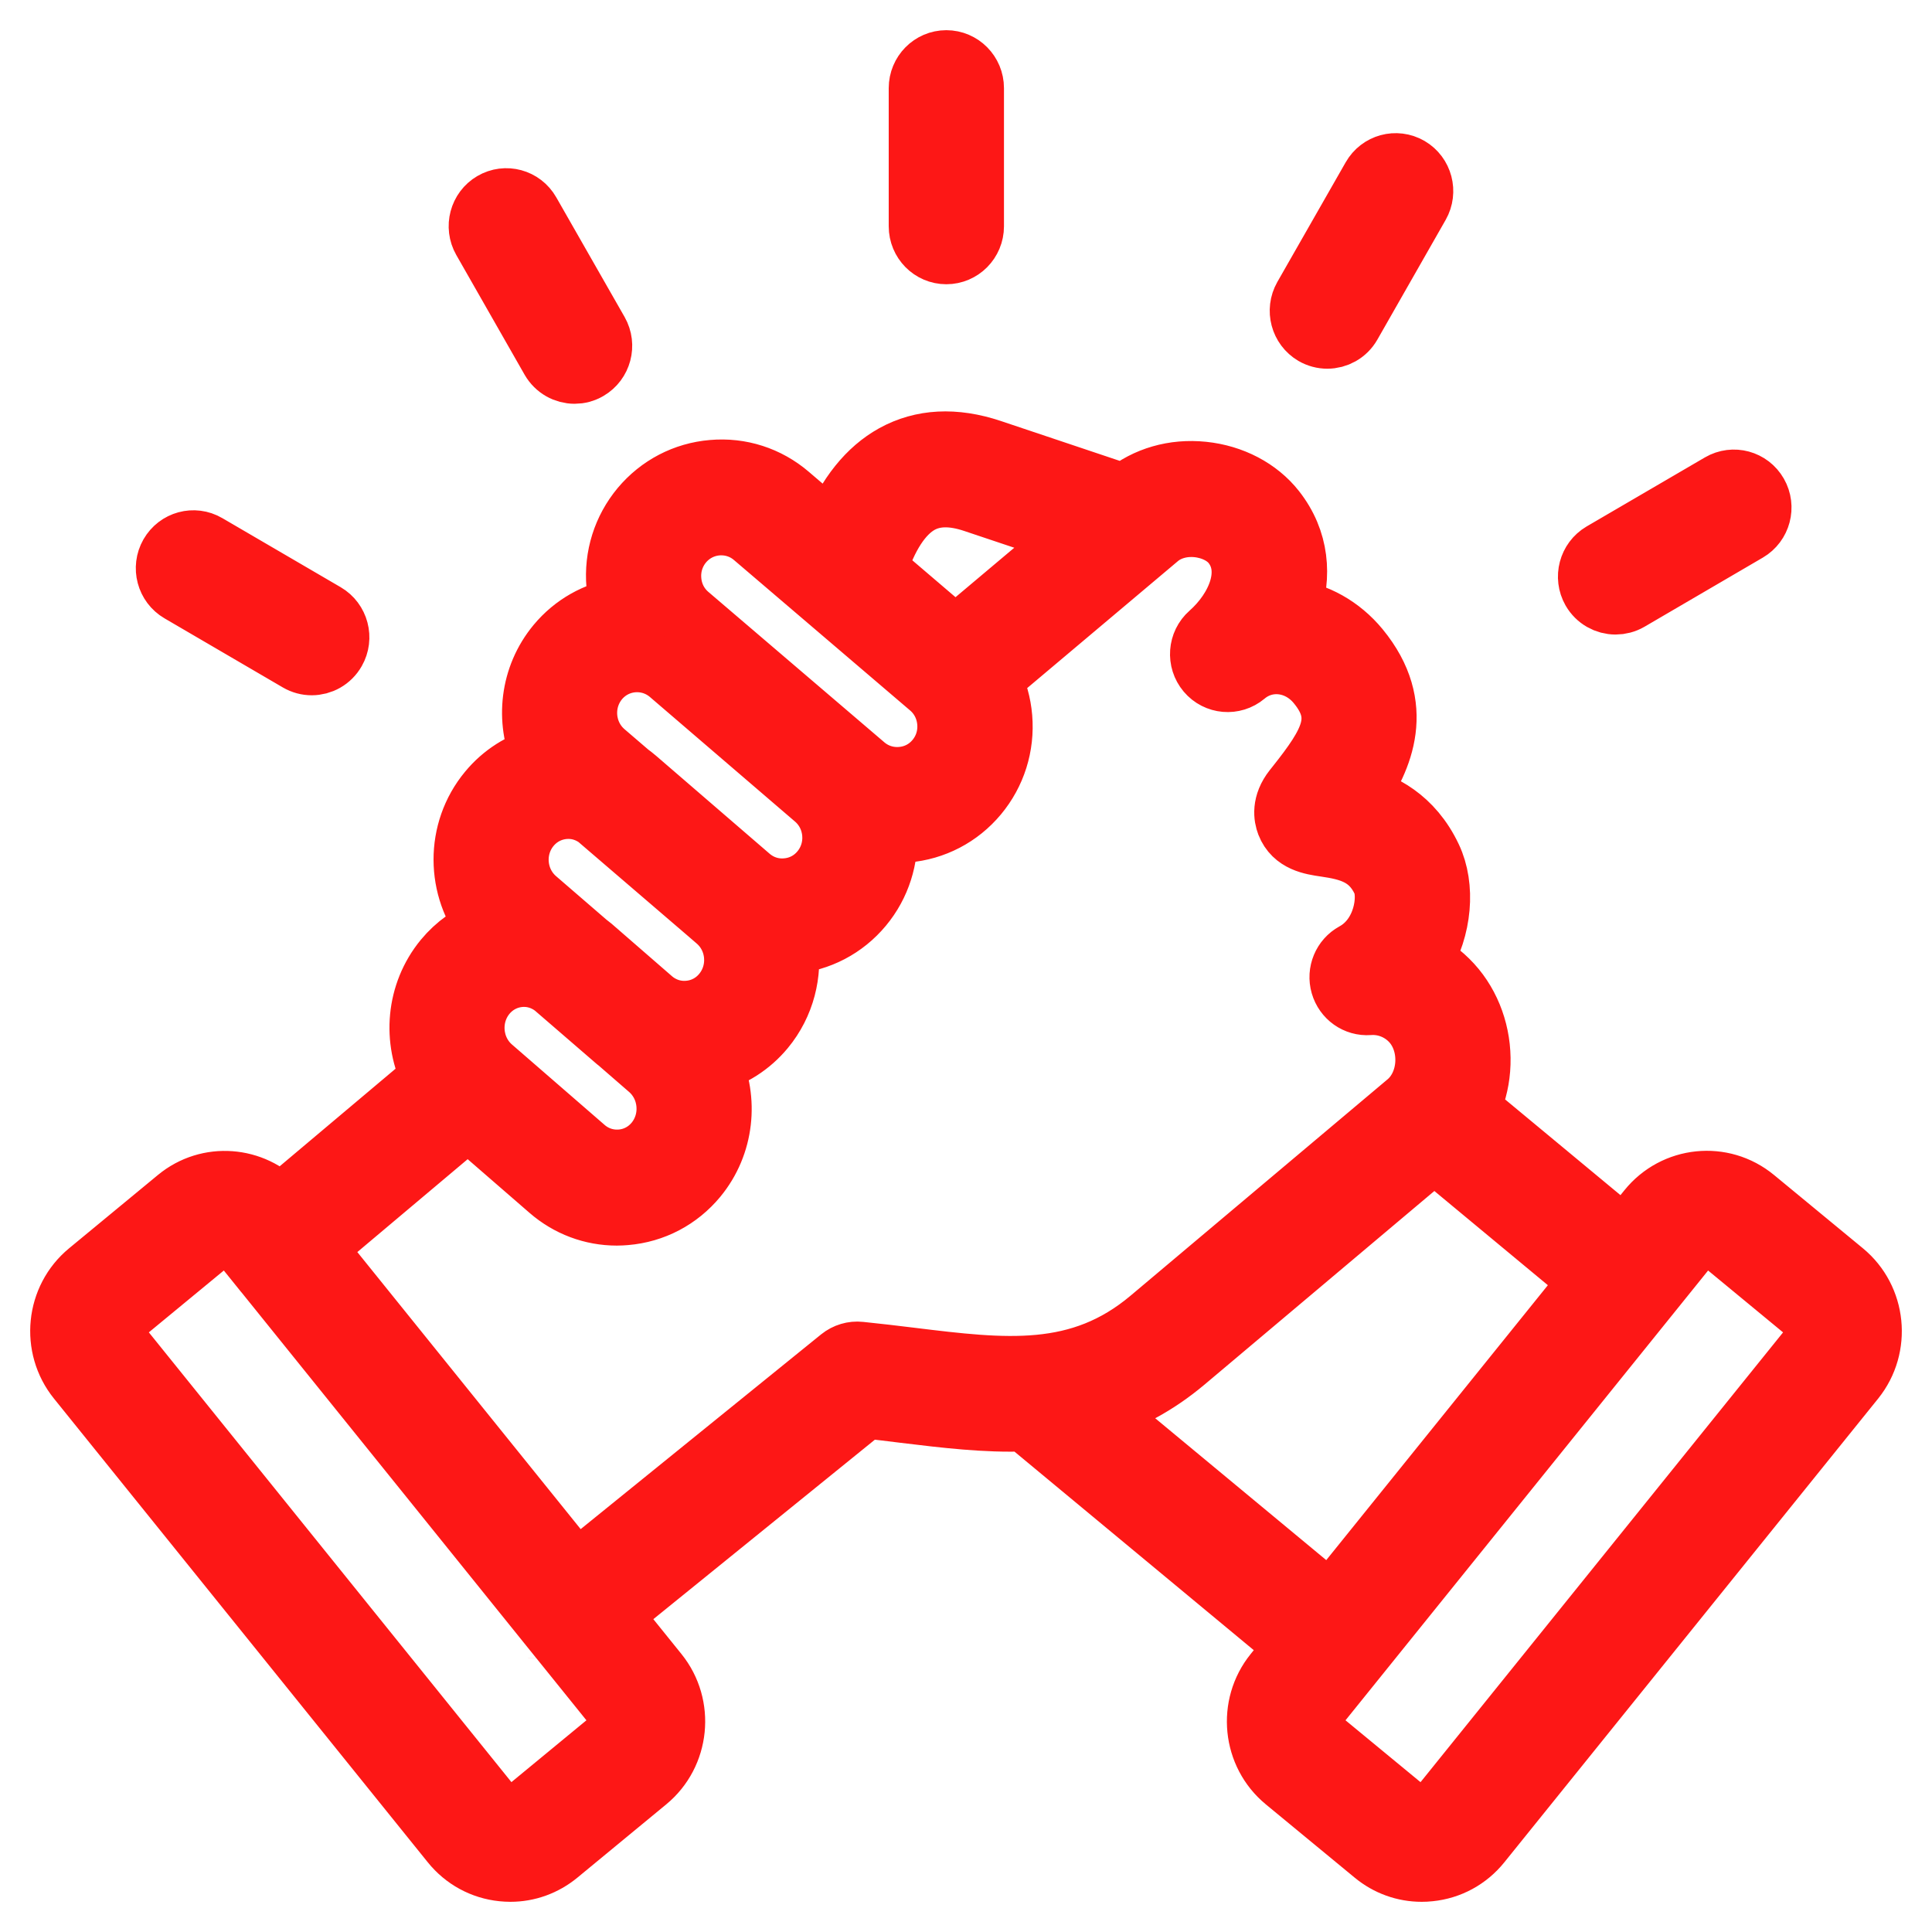 <svg width="32" height="32" viewBox="0 0 32 32" fill="none" xmlns="http://www.w3.org/2000/svg">
<mask id="path-1-outside-1_0_601" maskUnits="userSpaceOnUse" x="0" y="0" width="32" height="32" fill="black">
<rect fill="white" width="32" height="32"/>
<path d="M30.537 21.061L29.065 19.847C28.527 19.403 27.733 19.485 27.294 20.029L26.911 20.504L24.338 18.369C24.434 18.166 24.496 17.942 24.514 17.71C24.553 17.219 24.404 16.731 24.106 16.368C23.952 16.181 23.762 16.029 23.552 15.921C23.885 15.371 23.94 14.682 23.71 14.197C23.398 13.537 22.885 13.294 22.478 13.188C22.903 12.576 23.299 11.693 22.514 10.739C22.208 10.368 21.799 10.148 21.374 10.09C21.56 9.544 21.522 8.949 21.12 8.44C20.846 8.093 20.412 7.865 19.927 7.815C19.442 7.765 18.982 7.898 18.628 8.188L16.418 7.447C15.812 7.245 15.27 7.273 14.803 7.531C14.371 7.771 14.03 8.197 13.782 8.802L13.071 8.194C12.717 7.891 12.265 7.745 11.8 7.786C11.336 7.825 10.915 8.045 10.615 8.403C10.316 8.762 10.172 9.218 10.212 9.688C10.223 9.818 10.248 9.945 10.286 10.067C9.87 10.132 9.496 10.342 9.223 10.67C8.778 11.206 8.703 11.934 8.97 12.535C8.627 12.626 8.32 12.82 8.088 13.101C7.539 13.763 7.554 14.721 8.08 15.368C7.801 15.472 7.552 15.647 7.356 15.884C6.89 16.45 6.832 17.231 7.15 17.851L4.641 19.964C4.193 19.483 3.448 19.423 2.935 19.846L1.463 21.061C0.925 21.504 0.844 22.307 1.283 22.851L7.475 30.532C7.686 30.794 7.988 30.959 8.323 30.993C8.366 30.997 8.41 31 8.453 31C8.742 31 9.019 30.9 9.245 30.714L10.717 29.5C11.255 29.057 11.336 28.253 10.898 27.71L10.119 26.744L14.339 23.325C14.556 23.349 14.768 23.375 14.976 23.401C15.659 23.484 16.326 23.564 16.979 23.54L21.465 27.262L21.104 27.71C20.665 28.253 20.746 29.057 21.284 29.5L22.756 30.714C22.982 30.901 23.259 31 23.548 31C23.591 31 23.635 30.998 23.679 30.993C24.014 30.959 24.315 30.795 24.527 30.532L30.719 22.851C31.156 22.307 31.075 21.504 30.537 21.061ZM15.239 8.338C15.479 8.206 15.771 8.2 16.131 8.321L17.803 8.881L15.824 10.547L14.521 9.434C14.697 8.879 14.942 8.503 15.239 8.338ZM11.309 8.997C11.474 8.799 11.709 8.698 11.946 8.698C12.137 8.698 12.328 8.763 12.483 8.897L15.4 11.388C15.569 11.532 15.672 11.736 15.691 11.961C15.71 12.187 15.641 12.405 15.498 12.576C15.356 12.747 15.155 12.852 14.932 12.87C14.709 12.889 14.493 12.82 14.324 12.676L11.408 10.184C11.239 10.04 11.135 9.837 11.117 9.611C11.098 9.386 11.167 9.168 11.309 8.997ZM9.918 11.262C10.061 11.091 10.261 10.987 10.482 10.968C10.703 10.95 10.919 11.019 11.088 11.163L13.493 13.228C13.845 13.529 13.889 14.065 13.592 14.421C13.45 14.592 13.25 14.697 13.028 14.715C12.805 14.735 12.592 14.665 12.423 14.521L12.306 14.42L10.537 12.894C10.502 12.863 10.464 12.835 10.427 12.808L10.017 12.456C9.666 12.154 9.622 11.619 9.918 11.262ZM8.784 13.692C8.926 13.521 9.125 13.417 9.346 13.398C9.369 13.396 9.393 13.395 9.416 13.395C9.586 13.395 9.747 13.45 9.886 13.549L11.727 15.129L11.867 15.25C12.219 15.553 12.263 16.091 11.966 16.449C11.825 16.62 11.625 16.725 11.405 16.743C11.188 16.762 10.978 16.694 10.812 16.555L9.804 15.679C9.779 15.658 9.752 15.639 9.726 15.618L8.884 14.891C8.532 14.588 8.487 14.05 8.784 13.692ZM8.053 16.474C8.195 16.303 8.393 16.199 8.613 16.18C8.816 16.163 9.012 16.225 9.172 16.348L10.213 17.247C10.219 17.252 10.226 17.257 10.233 17.262L10.748 17.709C11.099 18.014 11.143 18.555 10.847 18.914C10.705 19.085 10.507 19.189 10.288 19.207C10.069 19.225 9.855 19.156 9.688 19.011L8.152 17.678C7.801 17.374 7.757 16.833 8.053 16.474ZM10.142 28.788L8.669 30.002C8.598 30.061 8.506 30.089 8.414 30.079C8.32 30.069 8.236 30.024 8.178 29.951L1.986 22.27C1.865 22.119 1.887 21.896 2.037 21.773L3.509 20.559C3.573 20.506 3.652 20.48 3.729 20.48C3.83 20.48 3.931 20.524 4 20.61L4.236 20.903C4.236 20.903 4.236 20.903 4.236 20.903C4.236 20.903 4.236 20.903 4.237 20.903L9.12 26.962C9.121 26.962 9.121 26.962 9.121 26.963C9.121 26.963 9.122 26.963 9.122 26.964L10.192 28.291C10.313 28.442 10.291 28.665 10.142 28.788ZM15.084 22.488C14.812 22.455 14.533 22.421 14.245 22.392C14.127 22.379 14.008 22.415 13.915 22.49L9.543 26.031L5.222 20.671L7.751 18.542L9.097 19.71C9.412 19.984 9.806 20.131 10.217 20.131C10.265 20.131 10.314 20.128 10.363 20.124C10.827 20.085 11.246 19.865 11.545 19.504C11.995 18.959 12.064 18.213 11.784 17.605C12.126 17.514 12.432 17.32 12.664 17.04C12.998 16.636 13.122 16.121 13.05 15.634C13.068 15.633 13.086 15.634 13.105 15.632C13.569 15.592 13.99 15.373 14.289 15.013C14.586 14.656 14.717 14.213 14.694 13.779C14.749 13.784 14.803 13.793 14.859 13.793C14.909 13.793 14.959 13.791 15.009 13.787C15.474 13.748 15.895 13.528 16.194 13.17C16.493 12.811 16.637 12.355 16.598 11.885C16.579 11.657 16.517 11.441 16.42 11.243L19.191 8.909C19.356 8.771 19.591 8.706 19.834 8.731C20.074 8.756 20.289 8.862 20.41 9.015C20.759 9.456 20.485 10.09 20.035 10.488C19.847 10.653 19.826 10.941 19.988 11.133C20.149 11.324 20.433 11.349 20.625 11.188C20.98 10.888 21.503 10.949 21.815 11.329C22.269 11.88 22.045 12.285 21.464 13.015L21.425 13.064C21.225 13.316 21.267 13.536 21.309 13.645C21.426 13.946 21.727 13.991 21.948 14.023C22.343 14.081 22.686 14.164 22.891 14.595C23.012 14.85 22.925 15.51 22.428 15.781C22.239 15.884 22.147 16.106 22.207 16.314C22.267 16.522 22.46 16.661 22.676 16.645C22.954 16.624 23.23 16.742 23.408 16.958C23.555 17.137 23.628 17.384 23.608 17.637C23.588 17.887 23.478 18.114 23.305 18.259L19.05 21.841C17.877 22.829 16.644 22.679 15.084 22.488ZM18.18 23.349C18.672 23.199 19.156 22.948 19.632 22.548L23.755 19.075L26.336 21.217L22.038 26.549L18.18 23.349ZM30.013 22.27L23.821 29.952C23.762 30.024 23.679 30.069 23.585 30.079C23.493 30.089 23.401 30.061 23.329 30.002L21.857 28.788C21.708 28.665 21.686 28.442 21.807 28.291L27.999 20.61C28.121 20.459 28.341 20.437 28.491 20.56L29.962 21.774C30.112 21.896 30.134 22.119 30.013 22.27ZM15.22 3.748V1.46C15.22 1.206 15.423 1 15.674 1C15.925 1 16.129 1.206 16.129 1.46V3.748C16.129 4.002 15.925 4.208 15.674 4.208C15.423 4.208 15.22 4.002 15.22 3.748ZM7.992 3.976C7.867 3.756 7.941 3.475 8.158 3.348C8.376 3.22 8.654 3.296 8.779 3.516L9.911 5.498C10.036 5.718 9.961 5.999 9.744 6.126C9.673 6.168 9.594 6.188 9.518 6.188C9.361 6.188 9.208 6.106 9.123 5.958L7.992 3.976ZM2.81 9.182C2.936 8.962 3.213 8.886 3.431 9.014L5.391 10.158C5.608 10.285 5.683 10.566 5.557 10.786C5.473 10.934 5.32 11.016 5.163 11.016C5.086 11.016 5.008 10.996 4.936 10.954L2.977 9.81C2.759 9.683 2.685 9.402 2.81 9.182ZM26.365 9.781C26.24 9.561 26.314 9.28 26.531 9.152L28.491 8.008C28.709 7.881 28.986 7.956 29.112 8.176C29.238 8.396 29.163 8.677 28.946 8.804L26.986 9.949C26.915 9.99 26.836 10.01 26.759 10.01C26.602 10.01 26.45 9.928 26.365 9.781ZM21.591 4.918L22.723 2.936C22.848 2.716 23.125 2.64 23.344 2.767C23.561 2.894 23.635 3.175 23.51 3.395L22.379 5.378C22.295 5.525 22.142 5.607 21.984 5.607C21.907 5.607 21.829 5.587 21.758 5.546C21.541 5.419 21.466 5.138 21.591 4.918Z"/>
</mask>
<path d="M30.537 21.061L29.065 19.847C28.527 19.403 27.733 19.485 27.294 20.029L26.911 20.504L24.338 18.369C24.434 18.166 24.496 17.942 24.514 17.71C24.553 17.219 24.404 16.731 24.106 16.368C23.952 16.181 23.762 16.029 23.552 15.921C23.885 15.371 23.94 14.682 23.71 14.197C23.398 13.537 22.885 13.294 22.478 13.188C22.903 12.576 23.299 11.693 22.514 10.739C22.208 10.368 21.799 10.148 21.374 10.09C21.56 9.544 21.522 8.949 21.12 8.44C20.846 8.093 20.412 7.865 19.927 7.815C19.442 7.765 18.982 7.898 18.628 8.188L16.418 7.447C15.812 7.245 15.27 7.273 14.803 7.531C14.371 7.771 14.03 8.197 13.782 8.802L13.071 8.194C12.717 7.891 12.265 7.745 11.8 7.786C11.336 7.825 10.915 8.045 10.615 8.403C10.316 8.762 10.172 9.218 10.212 9.688C10.223 9.818 10.248 9.945 10.286 10.067C9.87 10.132 9.496 10.342 9.223 10.67C8.778 11.206 8.703 11.934 8.97 12.535C8.627 12.626 8.32 12.82 8.088 13.101C7.539 13.763 7.554 14.721 8.08 15.368C7.801 15.472 7.552 15.647 7.356 15.884C6.89 16.45 6.832 17.231 7.15 17.851L4.641 19.964C4.193 19.483 3.448 19.423 2.935 19.846L1.463 21.061C0.925 21.504 0.844 22.307 1.283 22.851L7.475 30.532C7.686 30.794 7.988 30.959 8.323 30.993C8.366 30.997 8.41 31 8.453 31C8.742 31 9.019 30.9 9.245 30.714L10.717 29.5C11.255 29.057 11.336 28.253 10.898 27.71L10.119 26.744L14.339 23.325C14.556 23.349 14.768 23.375 14.976 23.401C15.659 23.484 16.326 23.564 16.979 23.54L21.465 27.262L21.104 27.71C20.665 28.253 20.746 29.057 21.284 29.5L22.756 30.714C22.982 30.901 23.259 31 23.548 31C23.591 31 23.635 30.998 23.679 30.993C24.014 30.959 24.315 30.795 24.527 30.532L30.719 22.851C31.156 22.307 31.075 21.504 30.537 21.061ZM15.239 8.338C15.479 8.206 15.771 8.2 16.131 8.321L17.803 8.881L15.824 10.547L14.521 9.434C14.697 8.879 14.942 8.503 15.239 8.338ZM11.309 8.997C11.474 8.799 11.709 8.698 11.946 8.698C12.137 8.698 12.328 8.763 12.483 8.897L15.4 11.388C15.569 11.532 15.672 11.736 15.691 11.961C15.71 12.187 15.641 12.405 15.498 12.576C15.356 12.747 15.155 12.852 14.932 12.87C14.709 12.889 14.493 12.82 14.324 12.676L11.408 10.184C11.239 10.04 11.135 9.837 11.117 9.611C11.098 9.386 11.167 9.168 11.309 8.997ZM9.918 11.262C10.061 11.091 10.261 10.987 10.482 10.968C10.703 10.95 10.919 11.019 11.088 11.163L13.493 13.228C13.845 13.529 13.889 14.065 13.592 14.421C13.45 14.592 13.25 14.697 13.028 14.715C12.805 14.735 12.592 14.665 12.423 14.521L12.306 14.42L10.537 12.894C10.502 12.863 10.464 12.835 10.427 12.808L10.017 12.456C9.666 12.154 9.622 11.619 9.918 11.262ZM8.784 13.692C8.926 13.521 9.125 13.417 9.346 13.398C9.369 13.396 9.393 13.395 9.416 13.395C9.586 13.395 9.747 13.45 9.886 13.549L11.727 15.129L11.867 15.25C12.219 15.553 12.263 16.091 11.966 16.449C11.825 16.62 11.625 16.725 11.405 16.743C11.188 16.762 10.978 16.694 10.812 16.555L9.804 15.679C9.779 15.658 9.752 15.639 9.726 15.618L8.884 14.891C8.532 14.588 8.487 14.05 8.784 13.692ZM8.053 16.474C8.195 16.303 8.393 16.199 8.613 16.18C8.816 16.163 9.012 16.225 9.172 16.348L10.213 17.247C10.219 17.252 10.226 17.257 10.233 17.262L10.748 17.709C11.099 18.014 11.143 18.555 10.847 18.914C10.705 19.085 10.507 19.189 10.288 19.207C10.069 19.225 9.855 19.156 9.688 19.011L8.152 17.678C7.801 17.374 7.757 16.833 8.053 16.474ZM10.142 28.788L8.669 30.002C8.598 30.061 8.506 30.089 8.414 30.079C8.32 30.069 8.236 30.024 8.178 29.951L1.986 22.27C1.865 22.119 1.887 21.896 2.037 21.773L3.509 20.559C3.573 20.506 3.652 20.48 3.729 20.48C3.83 20.48 3.931 20.524 4 20.61L4.236 20.903C4.236 20.903 4.236 20.903 4.236 20.903C4.236 20.903 4.236 20.903 4.237 20.903L9.12 26.962C9.121 26.962 9.121 26.962 9.121 26.963C9.121 26.963 9.122 26.963 9.122 26.964L10.192 28.291C10.313 28.442 10.291 28.665 10.142 28.788ZM15.084 22.488C14.812 22.455 14.533 22.421 14.245 22.392C14.127 22.379 14.008 22.415 13.915 22.49L9.543 26.031L5.222 20.671L7.751 18.542L9.097 19.71C9.412 19.984 9.806 20.131 10.217 20.131C10.265 20.131 10.314 20.128 10.363 20.124C10.827 20.085 11.246 19.865 11.545 19.504C11.995 18.959 12.064 18.213 11.784 17.605C12.126 17.514 12.432 17.32 12.664 17.04C12.998 16.636 13.122 16.121 13.05 15.634C13.068 15.633 13.086 15.634 13.105 15.632C13.569 15.592 13.99 15.373 14.289 15.013C14.586 14.656 14.717 14.213 14.694 13.779C14.749 13.784 14.803 13.793 14.859 13.793C14.909 13.793 14.959 13.791 15.009 13.787C15.474 13.748 15.895 13.528 16.194 13.17C16.493 12.811 16.637 12.355 16.598 11.885C16.579 11.657 16.517 11.441 16.42 11.243L19.191 8.909C19.356 8.771 19.591 8.706 19.834 8.731C20.074 8.756 20.289 8.862 20.41 9.015C20.759 9.456 20.485 10.09 20.035 10.488C19.847 10.653 19.826 10.941 19.988 11.133C20.149 11.324 20.433 11.349 20.625 11.188C20.98 10.888 21.503 10.949 21.815 11.329C22.269 11.88 22.045 12.285 21.464 13.015L21.425 13.064C21.225 13.316 21.267 13.536 21.309 13.645C21.426 13.946 21.727 13.991 21.948 14.023C22.343 14.081 22.686 14.164 22.891 14.595C23.012 14.85 22.925 15.51 22.428 15.781C22.239 15.884 22.147 16.106 22.207 16.314C22.267 16.522 22.46 16.661 22.676 16.645C22.954 16.624 23.23 16.742 23.408 16.958C23.555 17.137 23.628 17.384 23.608 17.637C23.588 17.887 23.478 18.114 23.305 18.259L19.05 21.841C17.877 22.829 16.644 22.679 15.084 22.488ZM18.18 23.349C18.672 23.199 19.156 22.948 19.632 22.548L23.755 19.075L26.336 21.217L22.038 26.549L18.18 23.349ZM30.013 22.27L23.821 29.952C23.762 30.024 23.679 30.069 23.585 30.079C23.493 30.089 23.401 30.061 23.329 30.002L21.857 28.788C21.708 28.665 21.686 28.442 21.807 28.291L27.999 20.61C28.121 20.459 28.341 20.437 28.491 20.56L29.962 21.774C30.112 21.896 30.134 22.119 30.013 22.27ZM15.22 3.748V1.46C15.22 1.206 15.423 1 15.674 1C15.925 1 16.129 1.206 16.129 1.46V3.748C16.129 4.002 15.925 4.208 15.674 4.208C15.423 4.208 15.22 4.002 15.22 3.748ZM7.992 3.976C7.867 3.756 7.941 3.475 8.158 3.348C8.376 3.22 8.654 3.296 8.779 3.516L9.911 5.498C10.036 5.718 9.961 5.999 9.744 6.126C9.673 6.168 9.594 6.188 9.518 6.188C9.361 6.188 9.208 6.106 9.123 5.958L7.992 3.976ZM2.81 9.182C2.936 8.962 3.213 8.886 3.431 9.014L5.391 10.158C5.608 10.285 5.683 10.566 5.557 10.786C5.473 10.934 5.32 11.016 5.163 11.016C5.086 11.016 5.008 10.996 4.936 10.954L2.977 9.81C2.759 9.683 2.685 9.402 2.81 9.182ZM26.365 9.781C26.24 9.561 26.314 9.28 26.531 9.152L28.491 8.008C28.709 7.881 28.986 7.956 29.112 8.176C29.238 8.396 29.163 8.677 28.946 8.804L26.986 9.949C26.915 9.99 26.836 10.01 26.759 10.01C26.602 10.01 26.45 9.928 26.365 9.781ZM21.591 4.918L22.723 2.936C22.848 2.716 23.125 2.64 23.344 2.767C23.561 2.894 23.635 3.175 23.51 3.395L22.379 5.378C22.295 5.525 22.142 5.607 21.984 5.607C21.907 5.607 21.829 5.587 21.758 5.546C21.541 5.419 21.466 5.138 21.591 4.918Z" fill="#FD1716"/>
<path d="M30.537 21.061L29.065 19.847C28.527 19.403 27.733 19.485 27.294 20.029L26.911 20.504L24.338 18.369C24.434 18.166 24.496 17.942 24.514 17.71C24.553 17.219 24.404 16.731 24.106 16.368C23.952 16.181 23.762 16.029 23.552 15.921C23.885 15.371 23.94 14.682 23.71 14.197C23.398 13.537 22.885 13.294 22.478 13.188C22.903 12.576 23.299 11.693 22.514 10.739C22.208 10.368 21.799 10.148 21.374 10.09C21.56 9.544 21.522 8.949 21.12 8.44C20.846 8.093 20.412 7.865 19.927 7.815C19.442 7.765 18.982 7.898 18.628 8.188L16.418 7.447C15.812 7.245 15.27 7.273 14.803 7.531C14.371 7.771 14.03 8.197 13.782 8.802L13.071 8.194C12.717 7.891 12.265 7.745 11.8 7.786C11.336 7.825 10.915 8.045 10.615 8.403C10.316 8.762 10.172 9.218 10.212 9.688C10.223 9.818 10.248 9.945 10.286 10.067C9.87 10.132 9.496 10.342 9.223 10.67C8.778 11.206 8.703 11.934 8.97 12.535C8.627 12.626 8.32 12.82 8.088 13.101C7.539 13.763 7.554 14.721 8.08 15.368C7.801 15.472 7.552 15.647 7.356 15.884C6.89 16.45 6.832 17.231 7.15 17.851L4.641 19.964C4.193 19.483 3.448 19.423 2.935 19.846L1.463 21.061C0.925 21.504 0.844 22.307 1.283 22.851L7.475 30.532C7.686 30.794 7.988 30.959 8.323 30.993C8.366 30.997 8.41 31 8.453 31C8.742 31 9.019 30.9 9.245 30.714L10.717 29.5C11.255 29.057 11.336 28.253 10.898 27.71L10.119 26.744L14.339 23.325C14.556 23.349 14.768 23.375 14.976 23.401C15.659 23.484 16.326 23.564 16.979 23.54L21.465 27.262L21.104 27.71C20.665 28.253 20.746 29.057 21.284 29.5L22.756 30.714C22.982 30.901 23.259 31 23.548 31C23.591 31 23.635 30.998 23.679 30.993C24.014 30.959 24.315 30.795 24.527 30.532L30.719 22.851C31.156 22.307 31.075 21.504 30.537 21.061ZM15.239 8.338C15.479 8.206 15.771 8.2 16.131 8.321L17.803 8.881L15.824 10.547L14.521 9.434C14.697 8.879 14.942 8.503 15.239 8.338ZM11.309 8.997C11.474 8.799 11.709 8.698 11.946 8.698C12.137 8.698 12.328 8.763 12.483 8.897L15.4 11.388C15.569 11.532 15.672 11.736 15.691 11.961C15.71 12.187 15.641 12.405 15.498 12.576C15.356 12.747 15.155 12.852 14.932 12.87C14.709 12.889 14.493 12.82 14.324 12.676L11.408 10.184C11.239 10.04 11.135 9.837 11.117 9.611C11.098 9.386 11.167 9.168 11.309 8.997ZM9.918 11.262C10.061 11.091 10.261 10.987 10.482 10.968C10.703 10.95 10.919 11.019 11.088 11.163L13.493 13.228C13.845 13.529 13.889 14.065 13.592 14.421C13.45 14.592 13.25 14.697 13.028 14.715C12.805 14.735 12.592 14.665 12.423 14.521L12.306 14.42L10.537 12.894C10.502 12.863 10.464 12.835 10.427 12.808L10.017 12.456C9.666 12.154 9.622 11.619 9.918 11.262ZM8.784 13.692C8.926 13.521 9.125 13.417 9.346 13.398C9.369 13.396 9.393 13.395 9.416 13.395C9.586 13.395 9.747 13.45 9.886 13.549L11.727 15.129L11.867 15.25C12.219 15.553 12.263 16.091 11.966 16.449C11.825 16.62 11.625 16.725 11.405 16.743C11.188 16.762 10.978 16.694 10.812 16.555L9.804 15.679C9.779 15.658 9.752 15.639 9.726 15.618L8.884 14.891C8.532 14.588 8.487 14.05 8.784 13.692ZM8.053 16.474C8.195 16.303 8.393 16.199 8.613 16.18C8.816 16.163 9.012 16.225 9.172 16.348L10.213 17.247C10.219 17.252 10.226 17.257 10.233 17.262L10.748 17.709C11.099 18.014 11.143 18.555 10.847 18.914C10.705 19.085 10.507 19.189 10.288 19.207C10.069 19.225 9.855 19.156 9.688 19.011L8.152 17.678C7.801 17.374 7.757 16.833 8.053 16.474ZM10.142 28.788L8.669 30.002C8.598 30.061 8.506 30.089 8.414 30.079C8.32 30.069 8.236 30.024 8.178 29.951L1.986 22.27C1.865 22.119 1.887 21.896 2.037 21.773L3.509 20.559C3.573 20.506 3.652 20.48 3.729 20.48C3.83 20.48 3.931 20.524 4 20.61L4.236 20.903C4.236 20.903 4.236 20.903 4.236 20.903C4.236 20.903 4.236 20.903 4.237 20.903L9.12 26.962C9.121 26.962 9.121 26.962 9.121 26.963C9.121 26.963 9.122 26.963 9.122 26.964L10.192 28.291C10.313 28.442 10.291 28.665 10.142 28.788ZM15.084 22.488C14.812 22.455 14.533 22.421 14.245 22.392C14.127 22.379 14.008 22.415 13.915 22.49L9.543 26.031L5.222 20.671L7.751 18.542L9.097 19.71C9.412 19.984 9.806 20.131 10.217 20.131C10.265 20.131 10.314 20.128 10.363 20.124C10.827 20.085 11.246 19.865 11.545 19.504C11.995 18.959 12.064 18.213 11.784 17.605C12.126 17.514 12.432 17.32 12.664 17.04C12.998 16.636 13.122 16.121 13.05 15.634C13.068 15.633 13.086 15.634 13.105 15.632C13.569 15.592 13.99 15.373 14.289 15.013C14.586 14.656 14.717 14.213 14.694 13.779C14.749 13.784 14.803 13.793 14.859 13.793C14.909 13.793 14.959 13.791 15.009 13.787C15.474 13.748 15.895 13.528 16.194 13.17C16.493 12.811 16.637 12.355 16.598 11.885C16.579 11.657 16.517 11.441 16.42 11.243L19.191 8.909C19.356 8.771 19.591 8.706 19.834 8.731C20.074 8.756 20.289 8.862 20.41 9.015C20.759 9.456 20.485 10.09 20.035 10.488C19.847 10.653 19.826 10.941 19.988 11.133C20.149 11.324 20.433 11.349 20.625 11.188C20.98 10.888 21.503 10.949 21.815 11.329C22.269 11.88 22.045 12.285 21.464 13.015L21.425 13.064C21.225 13.316 21.267 13.536 21.309 13.645C21.426 13.946 21.727 13.991 21.948 14.023C22.343 14.081 22.686 14.164 22.891 14.595C23.012 14.85 22.925 15.51 22.428 15.781C22.239 15.884 22.147 16.106 22.207 16.314C22.267 16.522 22.46 16.661 22.676 16.645C22.954 16.624 23.23 16.742 23.408 16.958C23.555 17.137 23.628 17.384 23.608 17.637C23.588 17.887 23.478 18.114 23.305 18.259L19.05 21.841C17.877 22.829 16.644 22.679 15.084 22.488ZM18.18 23.349C18.672 23.199 19.156 22.948 19.632 22.548L23.755 19.075L26.336 21.217L22.038 26.549L18.18 23.349ZM30.013 22.27L23.821 29.952C23.762 30.024 23.679 30.069 23.585 30.079C23.493 30.089 23.401 30.061 23.329 30.002L21.857 28.788C21.708 28.665 21.686 28.442 21.807 28.291L27.999 20.61C28.121 20.459 28.341 20.437 28.491 20.56L29.962 21.774C30.112 21.896 30.134 22.119 30.013 22.27ZM15.22 3.748V1.46C15.22 1.206 15.423 1 15.674 1C15.925 1 16.129 1.206 16.129 1.46V3.748C16.129 4.002 15.925 4.208 15.674 4.208C15.423 4.208 15.22 4.002 15.22 3.748ZM7.992 3.976C7.867 3.756 7.941 3.475 8.158 3.348C8.376 3.22 8.654 3.296 8.779 3.516L9.911 5.498C10.036 5.718 9.961 5.999 9.744 6.126C9.673 6.168 9.594 6.188 9.518 6.188C9.361 6.188 9.208 6.106 9.123 5.958L7.992 3.976ZM2.81 9.182C2.936 8.962 3.213 8.886 3.431 9.014L5.391 10.158C5.608 10.285 5.683 10.566 5.557 10.786C5.473 10.934 5.32 11.016 5.163 11.016C5.086 11.016 5.008 10.996 4.936 10.954L2.977 9.81C2.759 9.683 2.685 9.402 2.81 9.182ZM26.365 9.781C26.24 9.561 26.314 9.28 26.531 9.152L28.491 8.008C28.709 7.881 28.986 7.956 29.112 8.176C29.238 8.396 29.163 8.677 28.946 8.804L26.986 9.949C26.915 9.99 26.836 10.01 26.759 10.01C26.602 10.01 26.45 9.928 26.365 9.781ZM21.591 4.918L22.723 2.936C22.848 2.716 23.125 2.64 23.344 2.767C23.561 2.894 23.635 3.175 23.51 3.395L22.379 5.378C22.295 5.525 22.142 5.607 21.984 5.607C21.907 5.607 21.829 5.587 21.758 5.546C21.541 5.419 21.466 5.138 21.591 4.918Z" stroke="#FD1716" mask="url(#path-1-outside-1_0_601)"/>
</svg>
